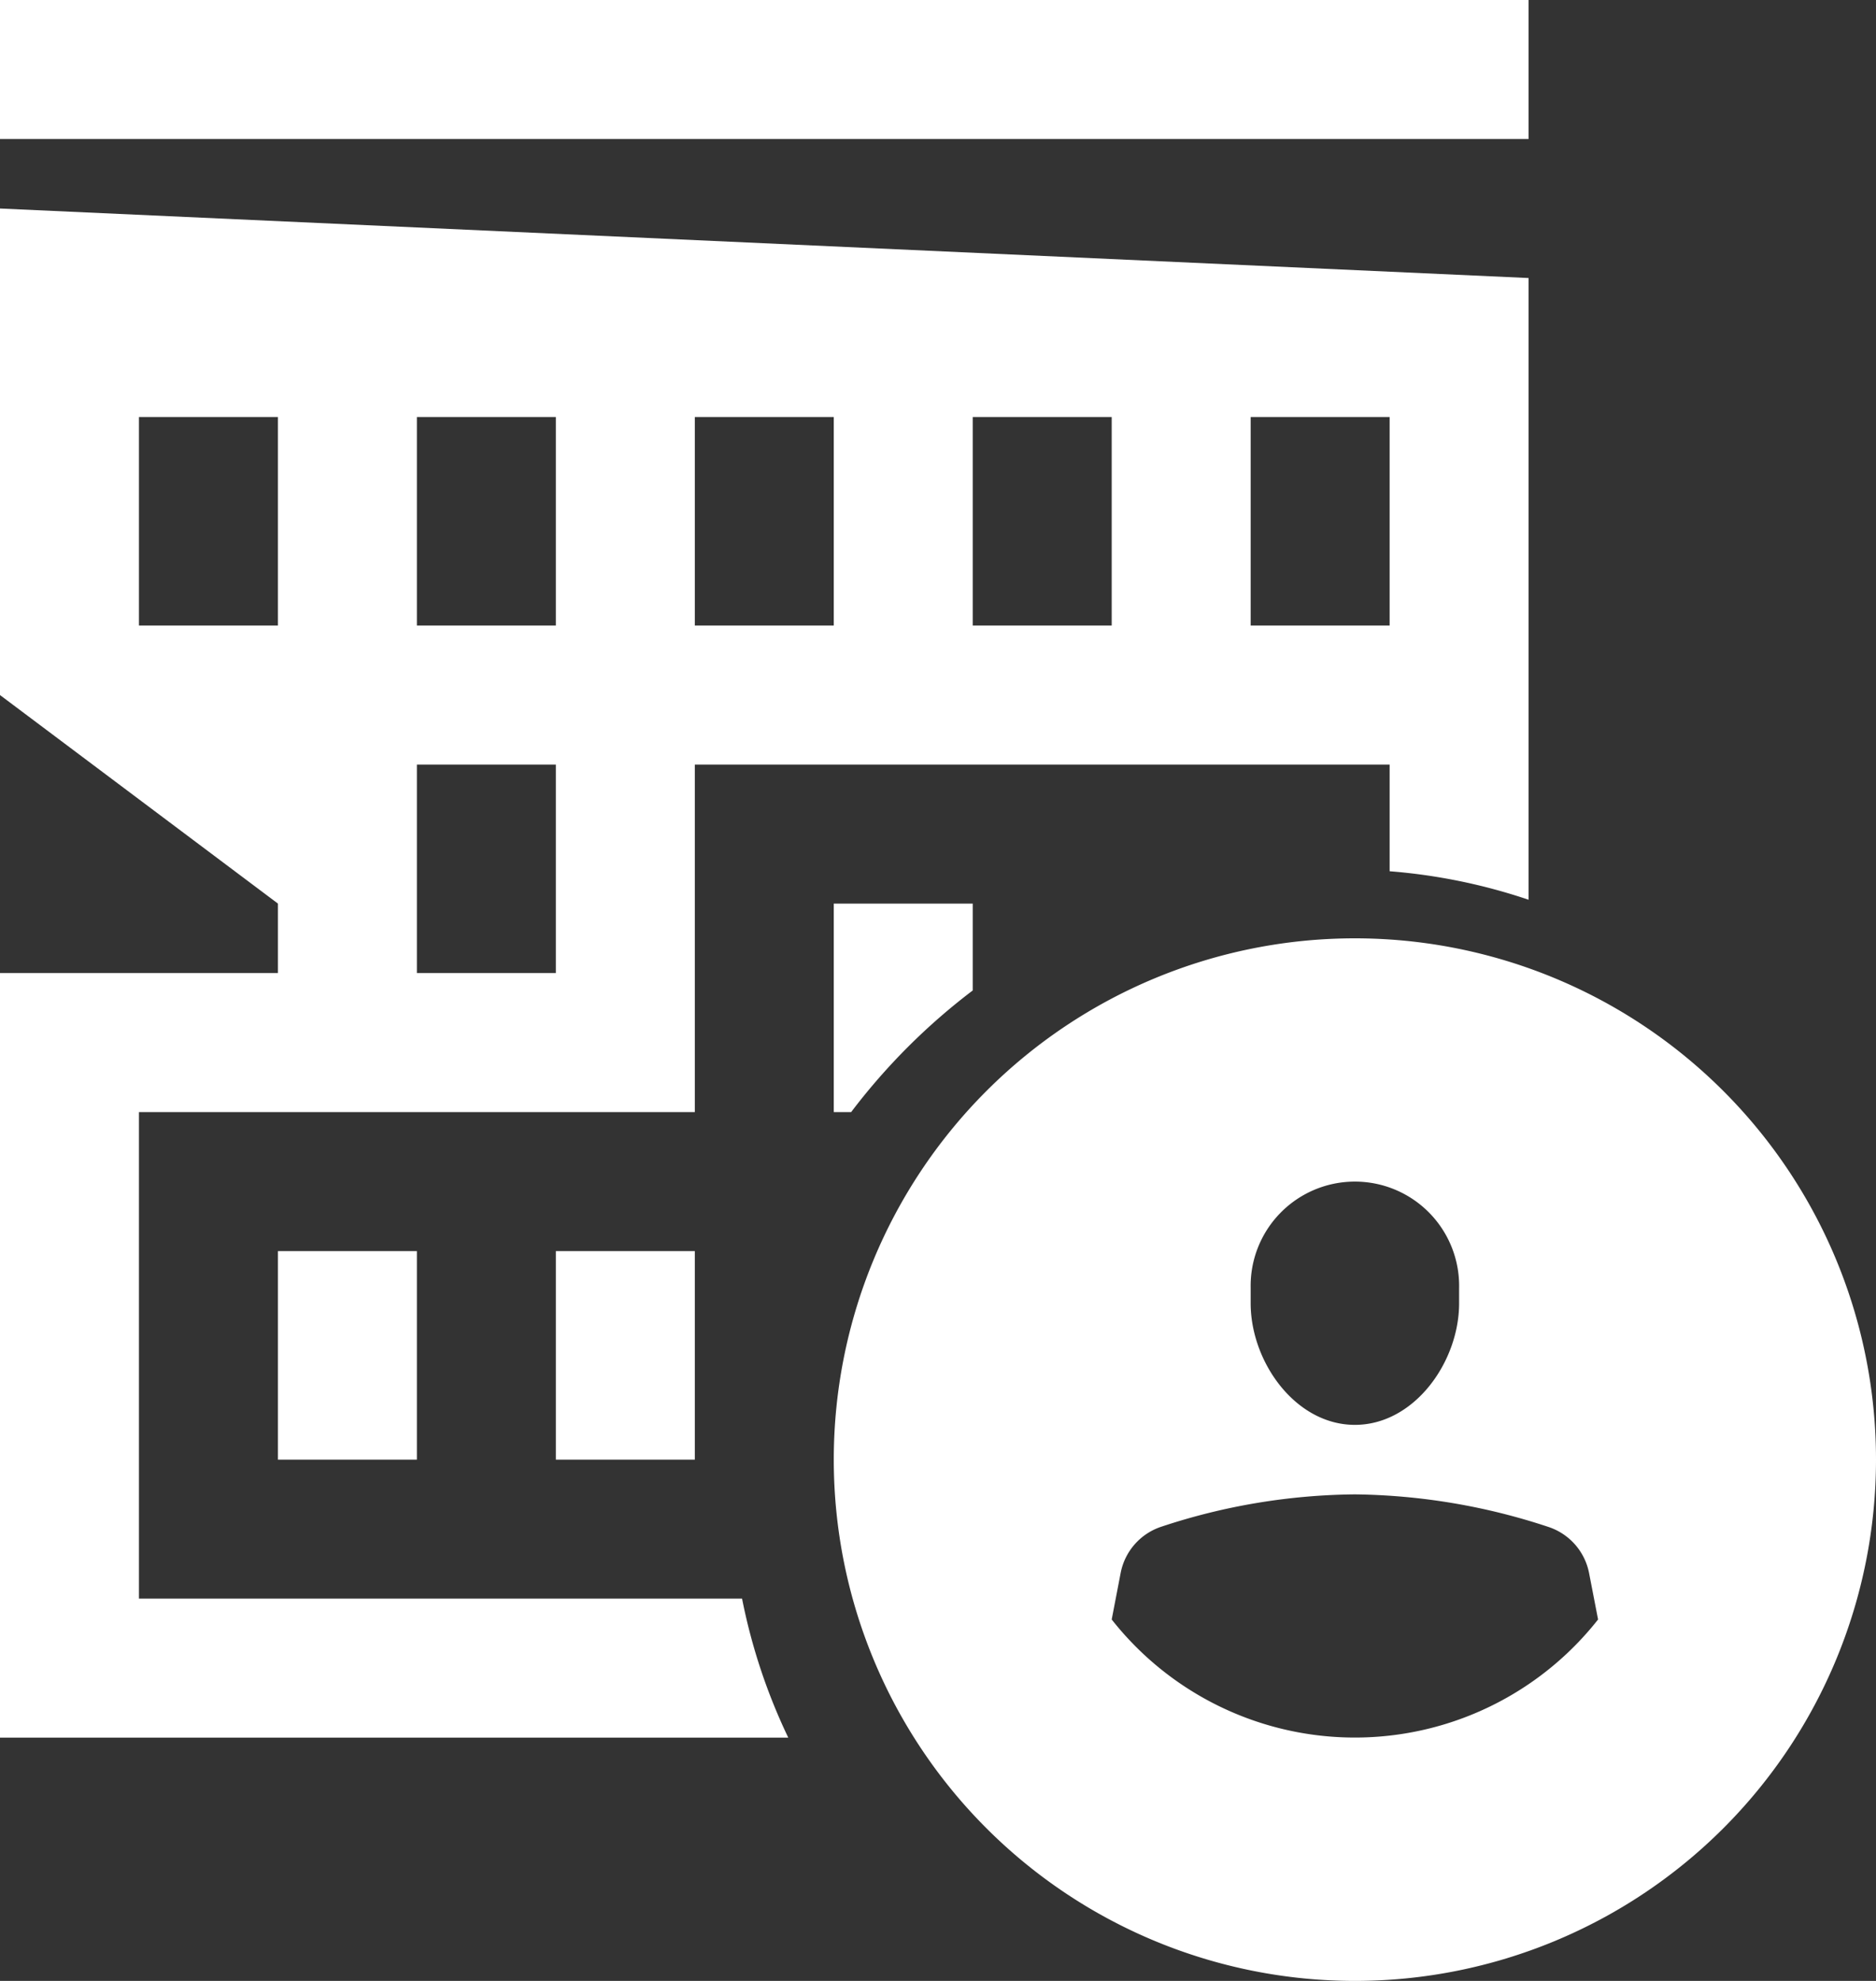 <svg id="Camada_1" data-name="Camada 1" xmlns="http://www.w3.org/2000/svg" viewBox="0 0 54 57"><rect x="0" y="0" width="54" height="57" fill="#333333" stroke="none"/><defs><style>.cls-1{fill:#fff;}</style></defs><path class="cls-1" d="M10,7v4H54V7Zm0,6V27l8,6v2H10V57H32.69a16.79,16.79,0,0,1-1.33-4H14V39H30V29H50v3.07a16.52,16.52,0,0,1,4,.82V15Zm4,6h4v6H14Zm8,0h4v6H22Zm8,0h4v6H30Zm8,0h4v6H38Zm8,0h4v6H46ZM22,29h4v6H22Zm12,4v6h.5A18.13,18.13,0,0,1,38,35.5V33Zm15,1A15,15,0,1,0,64,49,15,15,0,0,0,49,34Zm0,7a3,3,0,0,1,3,3.06v.44c0,1.69-1.29,3.5-3,3.5s-3-1.81-3-3.5v-.44A3,3,0,0,1,49,41ZM18,43v6h4V43Zm8,0v6h4V43Zm23,7a18.3,18.3,0,0,1,5.58.94,1.75,1.75,0,0,1,1.16,1.32L56,53.6a8.91,8.91,0,0,1-14,0l.26-1.35a1.75,1.75,0,0,1,1.17-1.32A18.16,18.16,0,0,1,49,50Z" transform="translate(-10 -7)"/></svg>